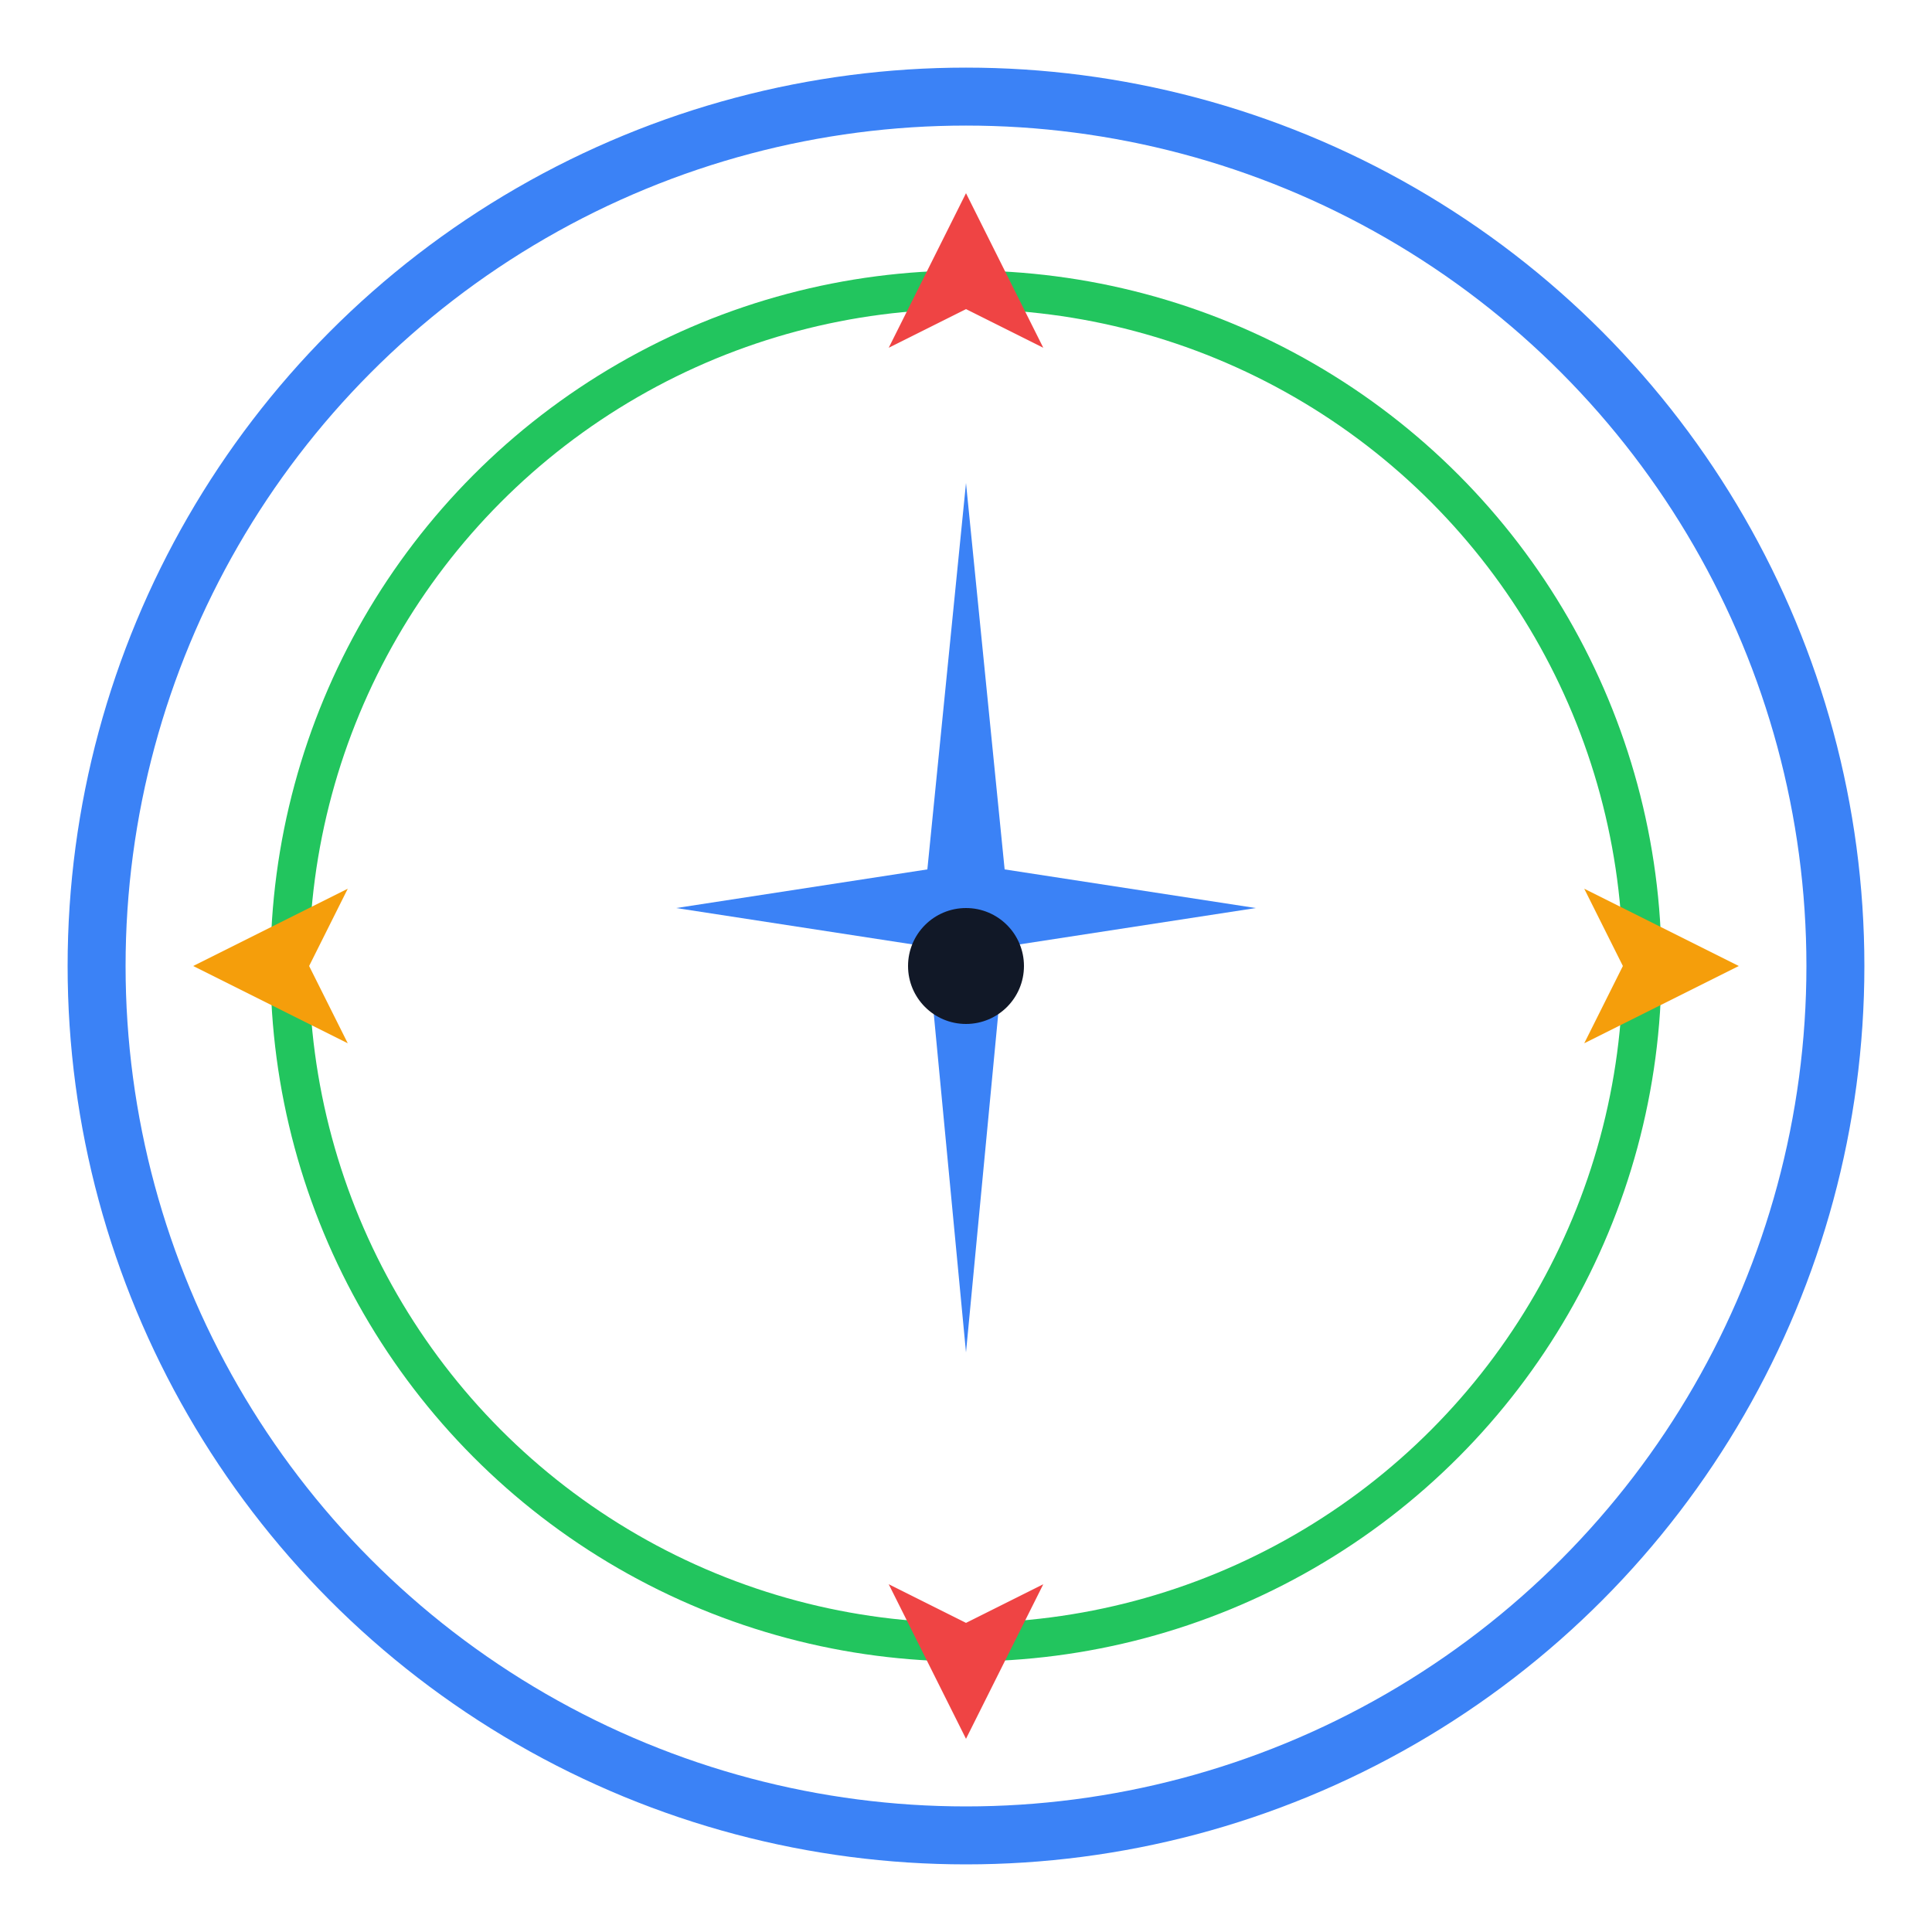<svg viewBox="0 0 100 100" xmlns="http://www.w3.org/2000/svg">
    <!-- Compass outer ring -->
    <circle cx="50" cy="50" r="45" fill="none" stroke="#3B82F6" stroke-width="3"/>
    <circle cx="50" cy="50" r="35" fill="none" stroke="#22C55E" stroke-width="2"/>

    <!-- Compass points -->
    <path d="M50 10 L54 18 L50 16 L46 18 Z" fill="#EF4444"/>
    <path d="M90 50 L82 46 L84 50 L82 54 Z" fill="#F59E0B"/>
    <path d="M50 90 L46 82 L50 84 L54 82 Z" fill="#EF4444"/>
    <path d="M10 50 L18 54 L16 50 L18 46 Z" fill="#F59E0B"/>

    <!-- Central airplane -->
    <path d="M50 25 L52 45 L65 47 L52 49 L50 70 L48 49 L35 47 L48 45 Z" fill="#3B82F6"/>

    <!-- Center dot -->
    <circle cx="50" cy="50" r="3" fill="#111827"/>
</svg>